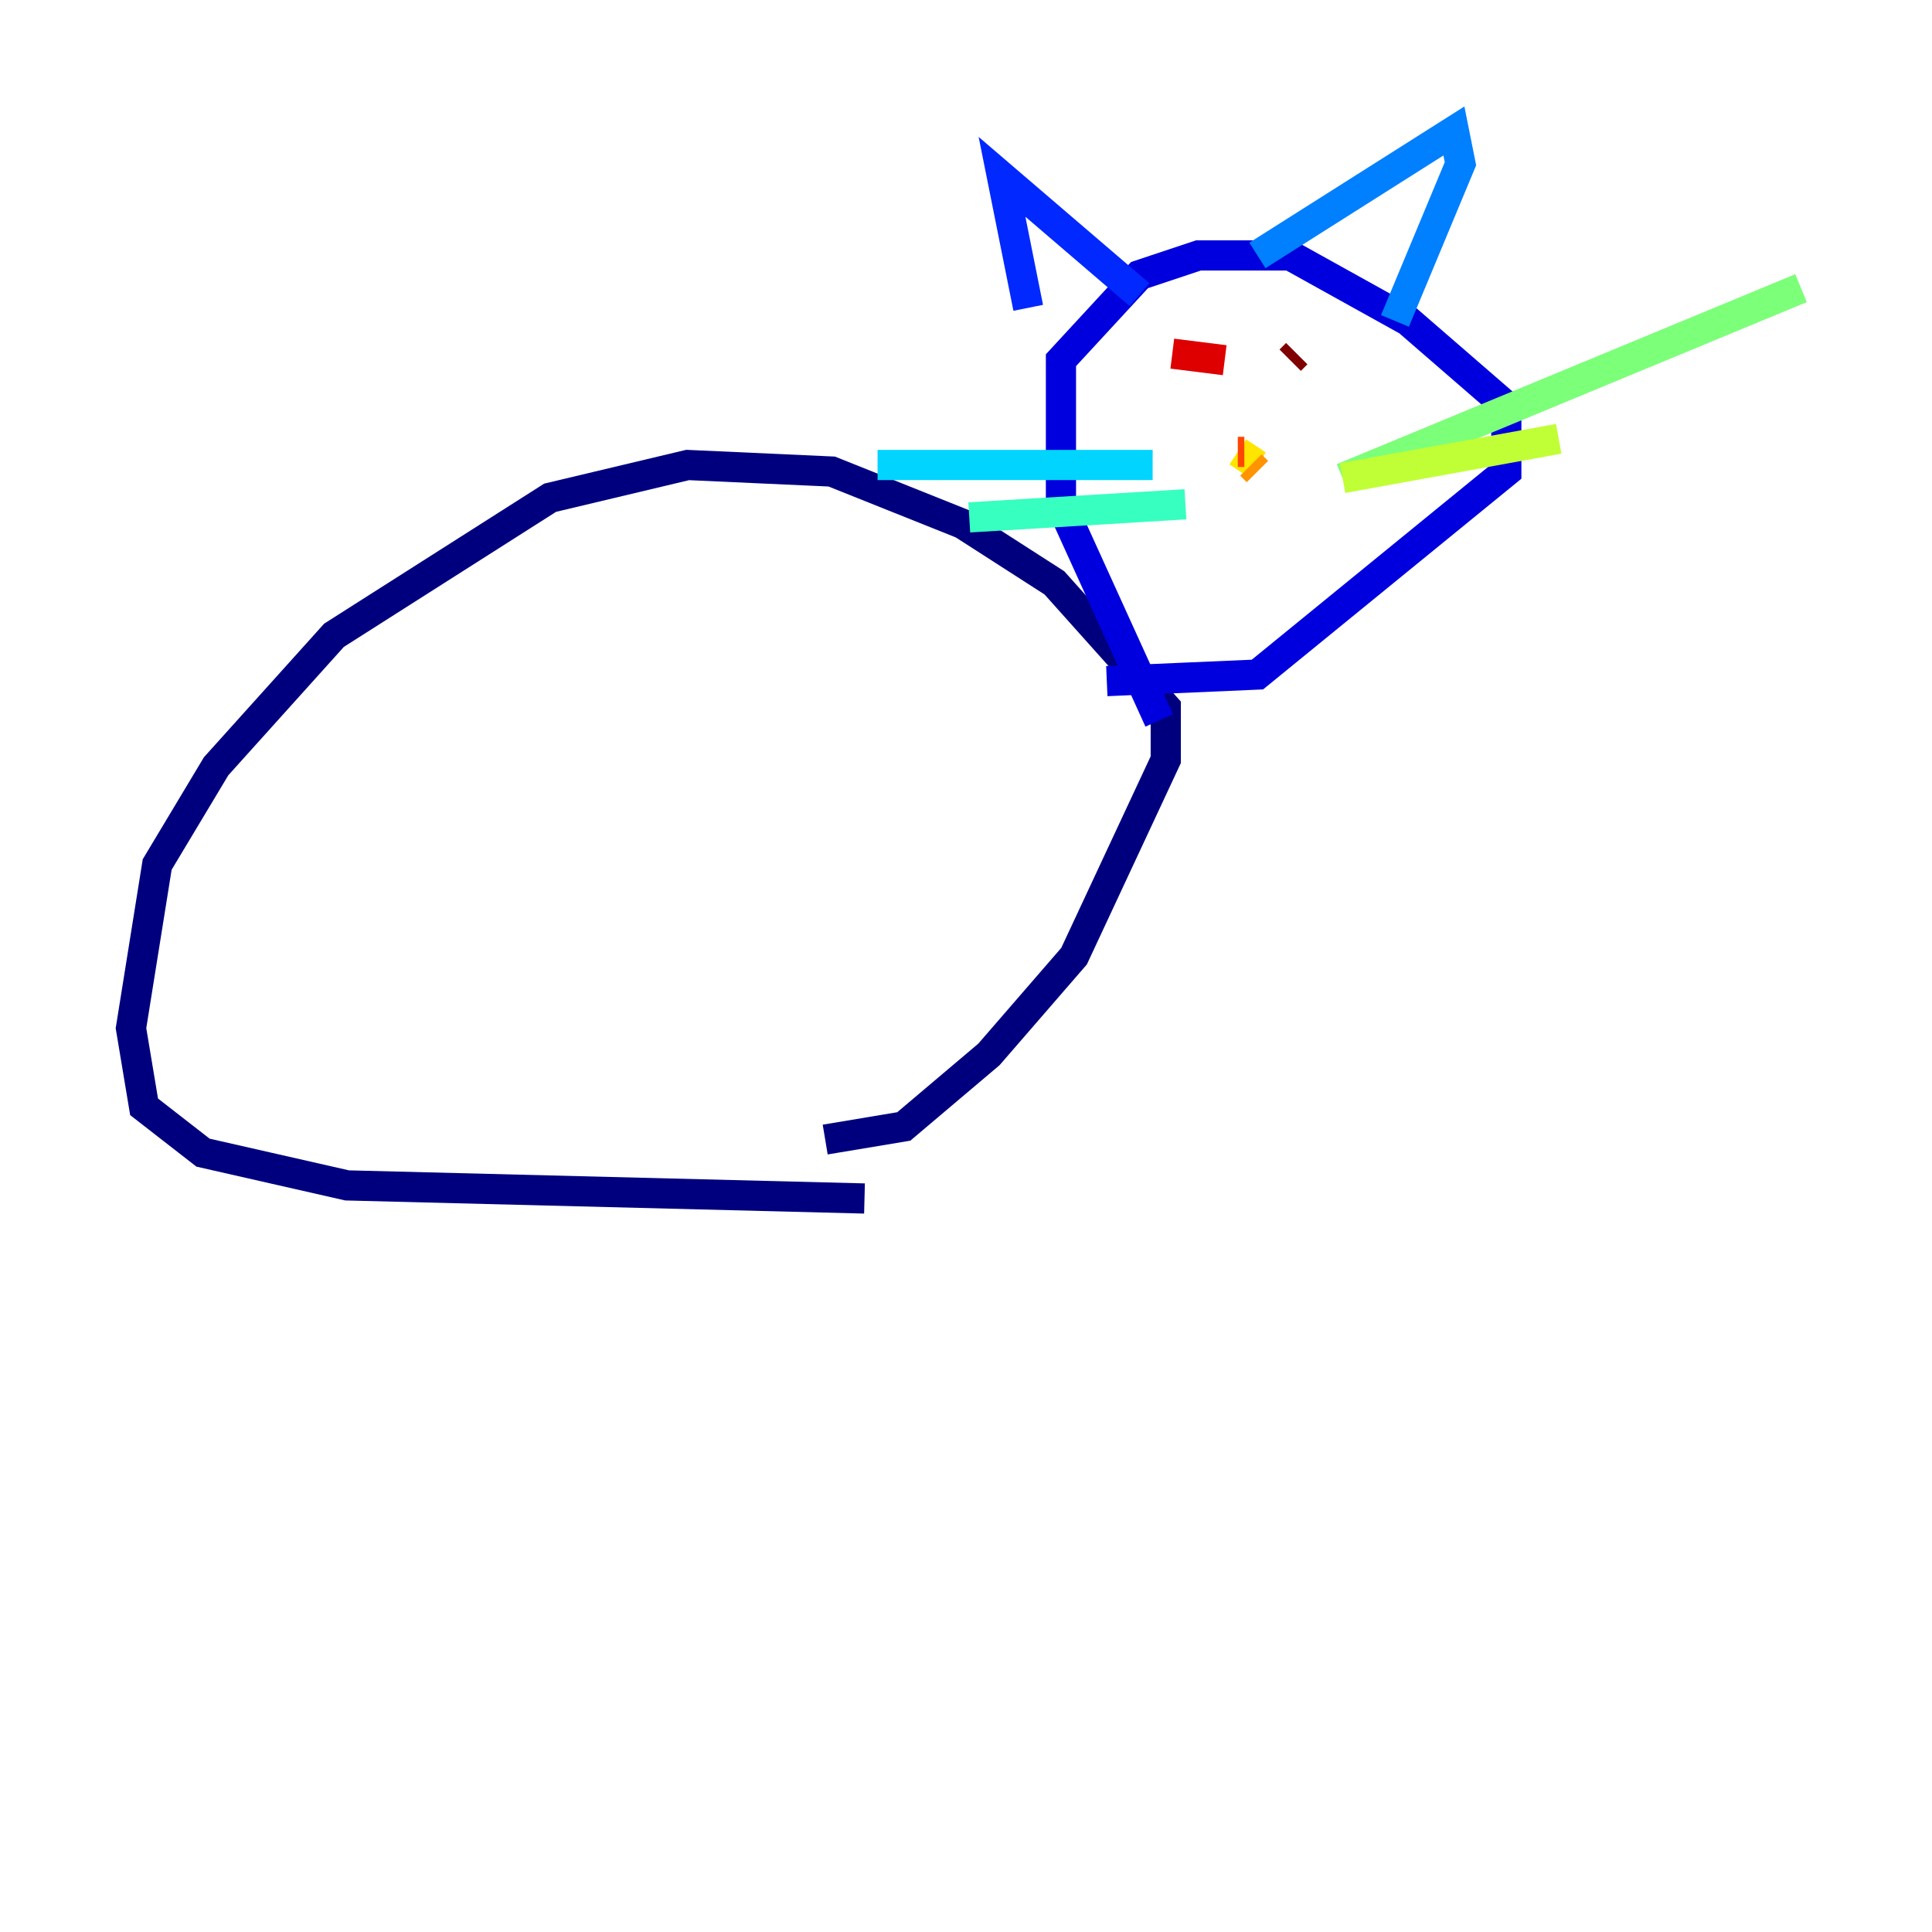 <?xml version="1.0" encoding="utf-8" ?>
<svg baseProfile="tiny" height="128" version="1.2" viewBox="0,0,128,128" width="128" xmlns="http://www.w3.org/2000/svg" xmlns:ev="http://www.w3.org/2001/xml-events" xmlns:xlink="http://www.w3.org/1999/xlink"><defs /><polyline fill="none" points="57.275,79.403 22.997,78.536 13.451,76.366 9.546,73.329 8.678,68.122 10.414,57.275 14.319,50.766 22.129,42.088 36.447,32.976 45.559,30.807 55.105,31.241 63.783,34.712 69.858,38.617 77.234,46.861 77.234,50.332 71.159,63.349 65.519,69.858 59.878,74.63 54.671,75.498" stroke="#00007f" stroke-width="2" /><polyline fill="none" points="76.8,47.729 70.291,33.41 70.291,23.864 75.498,18.224 79.403,16.922 85.478,16.922 93.288,21.261 99.797,26.902 99.797,31.241 83.308,44.691 73.329,45.125" stroke="#0000de" stroke-width="2" /><polyline fill="none" points="68.122,20.393 66.386,11.715 75.498,19.525" stroke="#0028ff" stroke-width="2" /><polyline fill="none" points="83.308,16.922 96.325,8.678 96.759,10.848 92.42,21.261" stroke="#0080ff" stroke-width="2" /><polyline fill="none" points="76.366,30.807 58.142,30.807" stroke="#00d4ff" stroke-width="2" /><polyline fill="none" points="78.536,33.41 64.217,34.278" stroke="#36ffc0" stroke-width="2" /><polyline fill="none" points="88.949,31.675 119.322,19.091" stroke="#7cff79" stroke-width="2" /><polyline fill="none" points="88.949,31.675 103.268,29.071" stroke="#c0ff36" stroke-width="2" /><polyline fill="none" points="82.007,29.939 83.308,30.807" stroke="#ffe500" stroke-width="2" /><polyline fill="none" points="83.308,31.241 82.875,30.807" stroke="#ff9400" stroke-width="2" /><polyline fill="none" points="82.441,29.939 82.007,29.939" stroke="#ff4600" stroke-width="2" /><polyline fill="none" points="77.668,23.43 81.139,23.864" stroke="#de0000" stroke-width="2" /><polyline fill="none" points="85.478,23.864 85.912,23.43" stroke="#7f0000" stroke-width="2" /></svg>